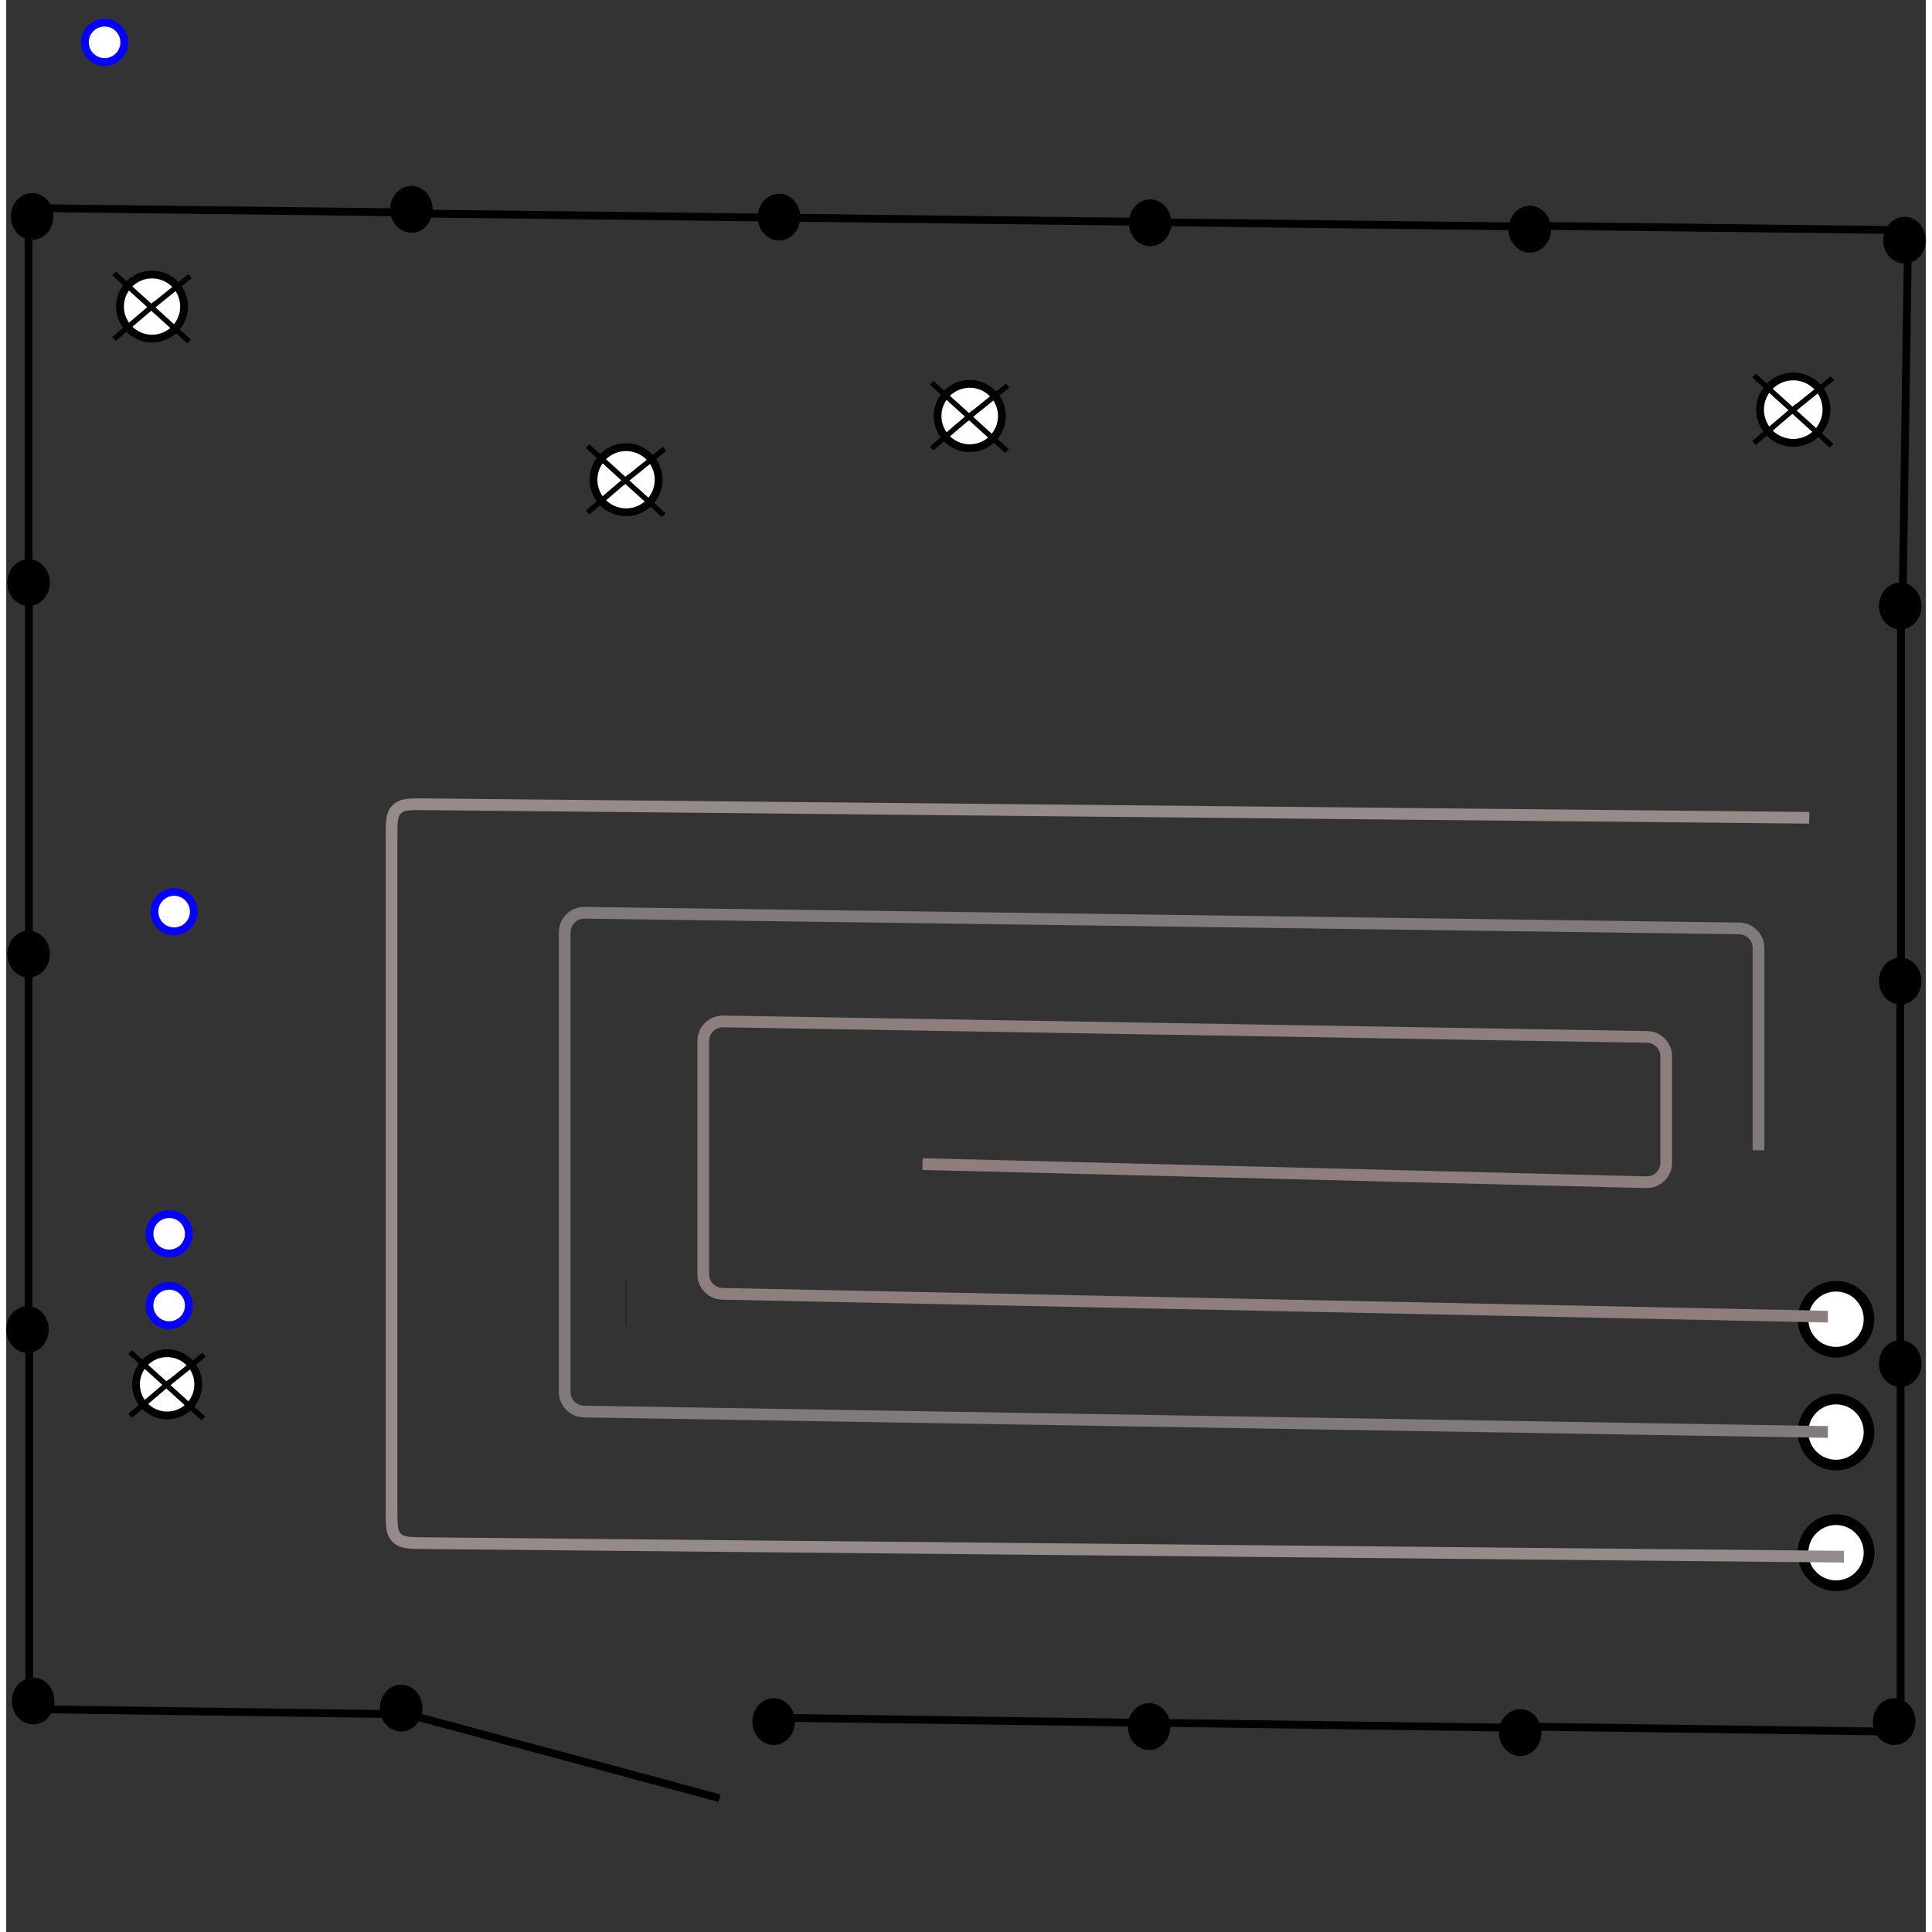 <svg width="400" height="400" viewBox="0 0 5410 5445" fill="none" xmlns="http://www.w3.org/2000/svg">
<rect x="0" y="0" width="5410" height="5445" fill="#333333" stroke="none"/>
<circle cx="5157" cy="4036" r="93" fill="white" stroke="black" stroke-width="30"></circle>
<circle cx="5157" cy="3718" r="93" fill="white" stroke="black" stroke-width="30"></circle>
<line x1="62.998" y1="583.998" x2="62.998" y2="1630.89" stroke="black" stroke-width="22"></line>
<circle cx="61.498" cy="1642.39" r="25.497" fill="#050505"></circle>
<circle cx="60.498" cy="584.497" r="25.497" fill="#050505"></circle>
<line x1="63.998" y1="1641.89" x2="63.998" y2="2688.79" stroke="black" stroke-width="22"></line>
<circle cx="62.498" cy="2700.29" r="25.497" fill="#050505"></circle>
<circle cx="61.498" cy="1642.39" r="25.497" fill="#050505"></circle>
<line x1="5340" y1="1707.78" x2="5340" y2="2754.78" stroke="black" stroke-width="22"></line>
<circle cx="5338.5" cy="2766.28" r="25.5" fill="#050505"></circle>
<circle cx="5337.5" cy="1708.28" r="25.5" fill="#050505"></circle>
<line x1="62.998" y1="2699.79" x2="62.998" y2="3746.69" stroke="black" stroke-width="22"></line>
<circle cx="61.498" cy="3758.18" r="25.497" fill="#050505"></circle>
<circle cx="60.498" cy="2700.29" r="25.497" fill="#050505"></circle>
<line x1="5338" y1="2765.78" x2="5338" y2="3812.78" stroke="black" stroke-width="22"></line>
<circle cx="5336.5" cy="3824.28" r="25.5" fill="#050505"></circle>
<circle cx="5335.5" cy="2766.28" r="25.5" fill="#050505"></circle>
<line x1="64.998" y1="3757.68" x2="64.998" y2="4804.58" stroke="black" stroke-width="22"></line>
<circle cx="63.498" cy="4816.08" r="25.497" fill="#050505"></circle>
<circle cx="62.498" cy="3758.18" r="25.497" fill="#050505"></circle>
<line x1="5339" y1="3823.78" x2="5339" y2="4870.78" stroke="black" stroke-width="22"></line>
<circle cx="5337.5" cy="4882.28" r="25.5" fill="#050505"></circle>
<circle cx="5336.5" cy="3824.28" r="25.5" fill="#050505"></circle>
<line x1="76.589" y1="4817.09" x2="1123.39" y2="4831.44" stroke="black" stroke-width="22"></line>
<circle cx="1134.86" cy="4833.09" r="25.497" transform="rotate(-89.215 1134.86 4833.09)" fill="#050505"></circle>
<circle cx="77.055" cy="4819.6" r="25.497" transform="rotate(-89.215 77.055 4819.6)" fill="#050505"></circle>
<line x1="4278.38" y1="4866.12" x2="5325.28" y2="4880.46" stroke="black" stroke-width="22"></line>
<circle cx="5336.76" cy="4882.12" r="25.5" transform="rotate(-89.215 5336.76 4882.12)" fill="#050505"></circle>
<circle cx="4278.85" cy="4868.62" r="25.5" transform="rotate(-89.215 4278.85 4868.62)" fill="#050505"></circle>
<line x1="3220.38" y1="4855.12" x2="4267.28" y2="4869.46" stroke="black" stroke-width="22"></line>
<circle cx="4278.76" cy="4871.12" r="25.5" transform="rotate(-89.215 4278.76 4871.12)" fill="#050505"></circle>
<circle cx="3220.85" cy="4857.62" r="25.5" transform="rotate(-89.215 3220.85 4857.62)" fill="#050505"></circle>
<line x1="2162.38" y1="4841.12" x2="3209.28" y2="4855.46" stroke="black" stroke-width="22"></line>
<circle cx="3220.76" cy="4857.12" r="25.5" transform="rotate(-89.215 3220.76 4857.12)" fill="#050505"></circle>
<circle cx="2162.85" cy="4843.62" r="25.5" transform="rotate(-89.215 2162.85 4843.62)" fill="#050505"></circle>
<line x1="1120.1" y1="598.543" x2="73.272" y2="586.425" stroke="black" stroke-width="22"></line>
<circle cx="61.791" cy="584.791" r="25.497" transform="rotate(90.663 61.791 584.791)" fill="#050505"></circle>
<circle cx="1119.63" cy="596.037" r="25.497" transform="rotate(90.663 1119.63 596.037)" fill="#050505"></circle>
<line x1="2177.99" y1="613.542" x2="1131.17" y2="601.423" stroke="black" stroke-width="22"></line>
<circle cx="1119.69" cy="599.789" r="25.497" transform="rotate(90.663 1119.69 599.789)" fill="#050505"></circle>
<circle cx="2177.52" cy="611.035" r="25.497" transform="rotate(90.663 2177.52 611.035)" fill="#050505"></circle>
<line x1="3235.89" y1="625.541" x2="2189.06" y2="613.422" stroke="black" stroke-width="22"></line>
<circle cx="2177.58" cy="611.788" r="25.497" transform="rotate(90.663 2177.58 611.788)" fill="#050505"></circle>
<circle cx="3235.42" cy="623.034" r="25.497" transform="rotate(90.663 3235.42 623.034)" fill="#050505"></circle>
<line x1="4292.78" y1="638.539" x2="3245.96" y2="626.421" stroke="black" stroke-width="22"></line>
<circle cx="3234.48" cy="624.787" r="25.497" transform="rotate(90.663 3234.48 624.787)" fill="#050505"></circle>
<circle cx="4292.31" cy="636.033" r="25.497" transform="rotate(90.663 4292.31 636.033)" fill="#050505"></circle>
<line x1="5350.68" y1="648.538" x2="4303.85" y2="636.42" stroke="black" stroke-width="22"></line>
<circle cx="4292.37" cy="634.786" r="25.497" transform="rotate(90.663 4292.37 634.786)" fill="#050505"></circle>
<circle cx="5350.21" cy="646.032" r="25.497" transform="rotate(90.663 5350.21 646.032)" fill="#050505"></circle>
<line x1="5344.37" y1="1721.24" x2="5359.89" y2="674.352" stroke="black" stroke-width="22"></line>
<circle cx="5361.56" cy="662.875" r="25.5" transform="rotate(-179.15 5361.56 662.875)" fill="#050505"></circle>
<circle cx="5346.88" cy="1720.77" r="25.5" transform="rotate(-179.15 5346.88 1720.77)" fill="#050505"></circle>
<line x1="1137.75" y1="4832.95" x2="2010.66" y2="5067.93" stroke="black" stroke-width="22"></line>
<path d="M1746.5 3610.28V3737.78" stroke="black"></path>
<path d="M5134 4035.78L1628.1 3978.17C1598.08 3977.67 1574 3953.2 1574 3923.17V2627.53C1574 2596.86 1599.08 2572.12 1629.74 2572.53L4884.24 2616.54C4914.33 2616.95 4938.5 2641.45 4938.5 2671.54V3241.78" stroke="#817A7A" stroke-width="33"></path>
<path d="M5134 3710.78L2018.36 3646.39C1988.44 3645.77 1964.5 3621.33 1964.5 3591.4V2933.71C1964.5 2902.97 1989.69 2878.2 2020.42 2878.71L4624.42 2922.37C4654.43 2922.87 4678.5 2947.35 4678.5 2977.36V3276.88C4678.5 3307.8 4653.03 3332.64 4622.12 3331.86L2582.5 3280.78" stroke="#8E7E7E" stroke-width="33"></path>
<circle cx="5157" cy="4376" r="93" fill="white" stroke="black" stroke-width="30"></circle>
<circle cx="5157" cy="4376" r="93" fill="white" stroke="black" stroke-width="30"></circle>
<circle class="well" id="well_111" cx="473.264" cy="2569.26" r="55.5" transform="rotate(53.526 473.264 2569.26)" fill="white" stroke="#0500FF" stroke-width="22"></circle>
<circle class="well" id="well_112" cx="459.264" cy="3477.26" r="55.5" transform="rotate(53.526 459.264 3477.26)" fill="white" stroke="#0500FF" stroke-width="22"></circle>
<circle class="well" id="well_113" cx="277.264" cy="119.264" r="55.5" transform="rotate(53.526 277.264 119.264)" fill="white" stroke="#0500FF" stroke-width="22"></circle>
<circle class="well" id="well_104" cx="459.264" cy="3679.26" r="55.5" transform="rotate(53.526 459.264 3679.26)" fill="white" stroke="#0500FF" stroke-width="22"></circle>
<!-- <circle class="well" id="well_13" cx="3382.26" cy="4161.26" r="55.5" transform="rotate(53.526 3382.26 4161.26)" fill="white" stroke="#0500FF" stroke-width="22"></circle>
<circle class="well" id="well_14" cx="4397.26" cy="3860.26" r="55.5" transform="rotate(53.526 4397.26 3860.26)" fill="white" stroke="#0500FF" stroke-width="22"></circle>
<circle class="well" id="well_14" cx="4411.26" cy="3076.26" r="55.5" transform="rotate(53.526 4411.26 3076.26)" fill="white" stroke="#0500FF" stroke-width="22"></circle>
<circle class="well" id="well_14" cx="4398.26" cy="2403.26" r="55.5" transform="rotate(53.526 4398.26 2403.26)" fill="white" stroke="#0500FF" stroke-width="22"></circle>
<circle class="well" id="well_13" cx="3382.26" cy="3466.26" r="55.5" transform="rotate(53.526 3382.26 3466.26)" fill="white" stroke="#0500FF" stroke-width="22"></circle>
<circle class="well" id="well_13" cx="3400.26" cy="2747.26" r="55.5" transform="rotate(53.526 3400.26 2747.26)" fill="white" stroke="#0500FF" stroke-width="22"></circle>
<circle class="well" id="well_17" cx="339.264" cy="5325.26" r="55.5" transform="rotate(53.526 339.264 5325.26)" fill="white" stroke="#0500FF" stroke-width="22"></circle>
<circle class="well" id="well_35" cx="473.264" cy="2359.26" r="55.5" transform="rotate(53.526 473.264 2359.26)" fill="white" stroke="#0500FF" stroke-width="22"></circle>
<circle class="well" id="well_40" cx="1774.26" cy="884.264" r="55.5" transform="rotate(53.526 1774.26 884.264)" fill="white" stroke="#0500FF" stroke-width="22"></circle>
<circle class="well" id="well_41" cx="1774.26" cy="1096.26" r="55.5" transform="rotate(53.526 1774.26 1096.26)" fill="white" stroke="#0500FF" stroke-width="22"></circle>
<circle class="well" id="well_16" cx="2084.26" cy="1218.26" r="55.5" transform="rotate(53.526 2084.26 1218.26)" fill="white" stroke="#0500FF" stroke-width="22"></circle>
<circle class="well" id="well_38" cx="3234.26" cy="1184.26" r="55.5" transform="rotate(53.526 3234.26 1184.26)" fill="white" stroke="#0500FF" stroke-width="22"></circle>
<circle class="well" id="well_31" cx="4584.26" cy="1190.26" r="55.5" transform="rotate(53.526 4584.26 1190.26)" fill="white" stroke="#0500FF" stroke-width="22"></circle>
<circle class="well" id="well_30" cx="3624.26" cy="1180.26" r="55.5" transform="rotate(53.526 3624.26 1180.26)" fill="white" stroke="#0500FF" stroke-width="22"></circle>
<circle class="well" id="well_39" cx="4791.26" cy="1192.26" r="55.5" transform="rotate(53.526 4791.26 1192.26)" fill="white" stroke="#0500FF" stroke-width="22"></circle>
<circle class="well" id="well_113" cx="3034.26" cy="1184.26" r="55.5" transform="rotate(53.526 3034.26 1184.26)" fill="white" stroke="#0500FF" stroke-width="22"></circle>
<circle class="well" id="well_37" cx="411.264" cy="1061.26" r="55.5" transform="rotate(53.526 411.264 1061.26)" fill="white" stroke="#0500FF" stroke-width="22"></circle>
<circle class="well" id="well_36" cx="419.264" cy="1252.26" r="55.5" transform="rotate(53.526 419.264 1252.26)" fill="white" stroke="#0500FF" stroke-width="22"></circle> -->
<circle cx="453.5" cy="3901.5" r="87.766" transform="rotate(30.953 453.5 3901.5)" fill="white" stroke="black" stroke-width="22"></circle>
<path d="M349.189 3810.56L555.633 3997.69" stroke="black" stroke-width="15"></path>
<path d="M444.473 3909.04L557.68 3817.98" stroke="black" stroke-width="15"></path>
<path d="M464.293 3892.24L349.189 3990.27" stroke="black" stroke-width="15"></path>
<circle cx="411" cy="864" r="90.317" transform="rotate(30.953 411 864)" fill="white" stroke="black" stroke-width="22"></circle>
<path d="M303.996 770.707L515.773 962.677" stroke="black" stroke-width="15"></path>
<path d="M401.74 871.74L517.872 778.325" stroke="black" stroke-width="15"></path>
<path d="M422.073 854.504L303.996 955.059" stroke="black" stroke-width="15"></path>
<circle cx="1747" cy="1352" r="91.775" transform="rotate(30.953 1747 1352)" fill="white" stroke="black" stroke-width="22"></circle>
<path d="M1638.46 1257.36L1853.28 1452.1" stroke="black" stroke-width="15"></path>
<path d="M1737.61 1359.85L1855.41 1265.09" stroke="black" stroke-width="15"></path>
<path d="M1758.23 1342.37L1638.46 1444.37" stroke="black" stroke-width="15"></path>
<circle cx="2715.5" cy="1172.5" r="90.682" transform="rotate(30.953 2715.5 1172.5)" fill="white" stroke="black" stroke-width="22"></circle>
<path d="M2608.11 1078.87L2820.65 1271.53" stroke="black" stroke-width="15"></path>
<path d="M2706.21 1180.27L2822.76 1086.52" stroke="black" stroke-width="15"></path>
<path d="M2726.61 1162.97L2608.11 1263.89" stroke="black" stroke-width="15"></path>
<circle cx="5036.5" cy="1154.5" r="93.598" transform="rotate(30.953 5036.5 1154.5)" fill="white" stroke="black" stroke-width="22"></circle>
<path d="M4926.03 1058.19L5144.66 1256.37" stroke="black" stroke-width="15"></path>
<path d="M5026.94 1162.49L5146.83 1066.05" stroke="black" stroke-width="15"></path>
<path d="M5047.93 1144.7L4926.03 1248.51" stroke="black" stroke-width="15"></path>
<ellipse cx="1113" cy="4814" rx="60" ry="66" fill="black"></ellipse>
<ellipse cx="76" cy="4794" rx="60" ry="66" fill="black"></ellipse>
<ellipse cx="60" cy="3747" rx="60" ry="66" fill="black"></ellipse>
<ellipse cx="63" cy="2689" rx="60" ry="66" fill="black"></ellipse>
<ellipse cx="63" cy="1642" rx="60" ry="66" fill="black"></ellipse>
<ellipse cx="73" cy="610" rx="60" ry="66" fill="black"></ellipse>
<ellipse cx="1142" cy="590" rx="60" ry="66" fill="black"></ellipse>
<ellipse cx="2178" cy="612" rx="60" ry="66" fill="black"></ellipse>
<ellipse cx="3224" cy="628" rx="60" ry="66" fill="black"></ellipse>
<ellipse cx="4294" cy="646" rx="60" ry="66" fill="black"></ellipse>
<ellipse cx="5350" cy="677" rx="60" ry="66" fill="black"></ellipse>
<ellipse cx="5338" cy="1708" rx="60" ry="66" fill="black"></ellipse>
<ellipse cx="5338" cy="2765" rx="60" ry="66" fill="black"></ellipse>
<ellipse cx="5338" cy="3843" rx="60" ry="66" fill="black"></ellipse>
<ellipse cx="5321" cy="4852" rx="60" ry="66" fill="black"></ellipse>
<ellipse cx="4267" cy="4883" rx="60" ry="66" fill="black"></ellipse>
<ellipse cx="3221" cy="4866" rx="60" ry="66" fill="black"></ellipse>
<ellipse cx="2163" cy="4852" rx="60" ry="66" fill="black"></ellipse>
<path d="M5179.5 4387.28L1180.09 4349.17C1138.17 4348.77 1117.2 4348.57 1103.33 4336.6C1101.36 4334.9 1099.52 4333.05 1097.84 4331.06C1086 4317.08 1086 4296.11 1086 4254.18V2361.71C1086 2319.03 1086 2297.7 1098.12 2283.63C1099.84 2281.63 1101.72 2279.77 1103.73 2278.07C1117.92 2266.09 1139.25 2266.3 1181.93 2266.71L5081.5 2304.78" stroke="#958B8B" stroke-width="33"></path>
</svg>